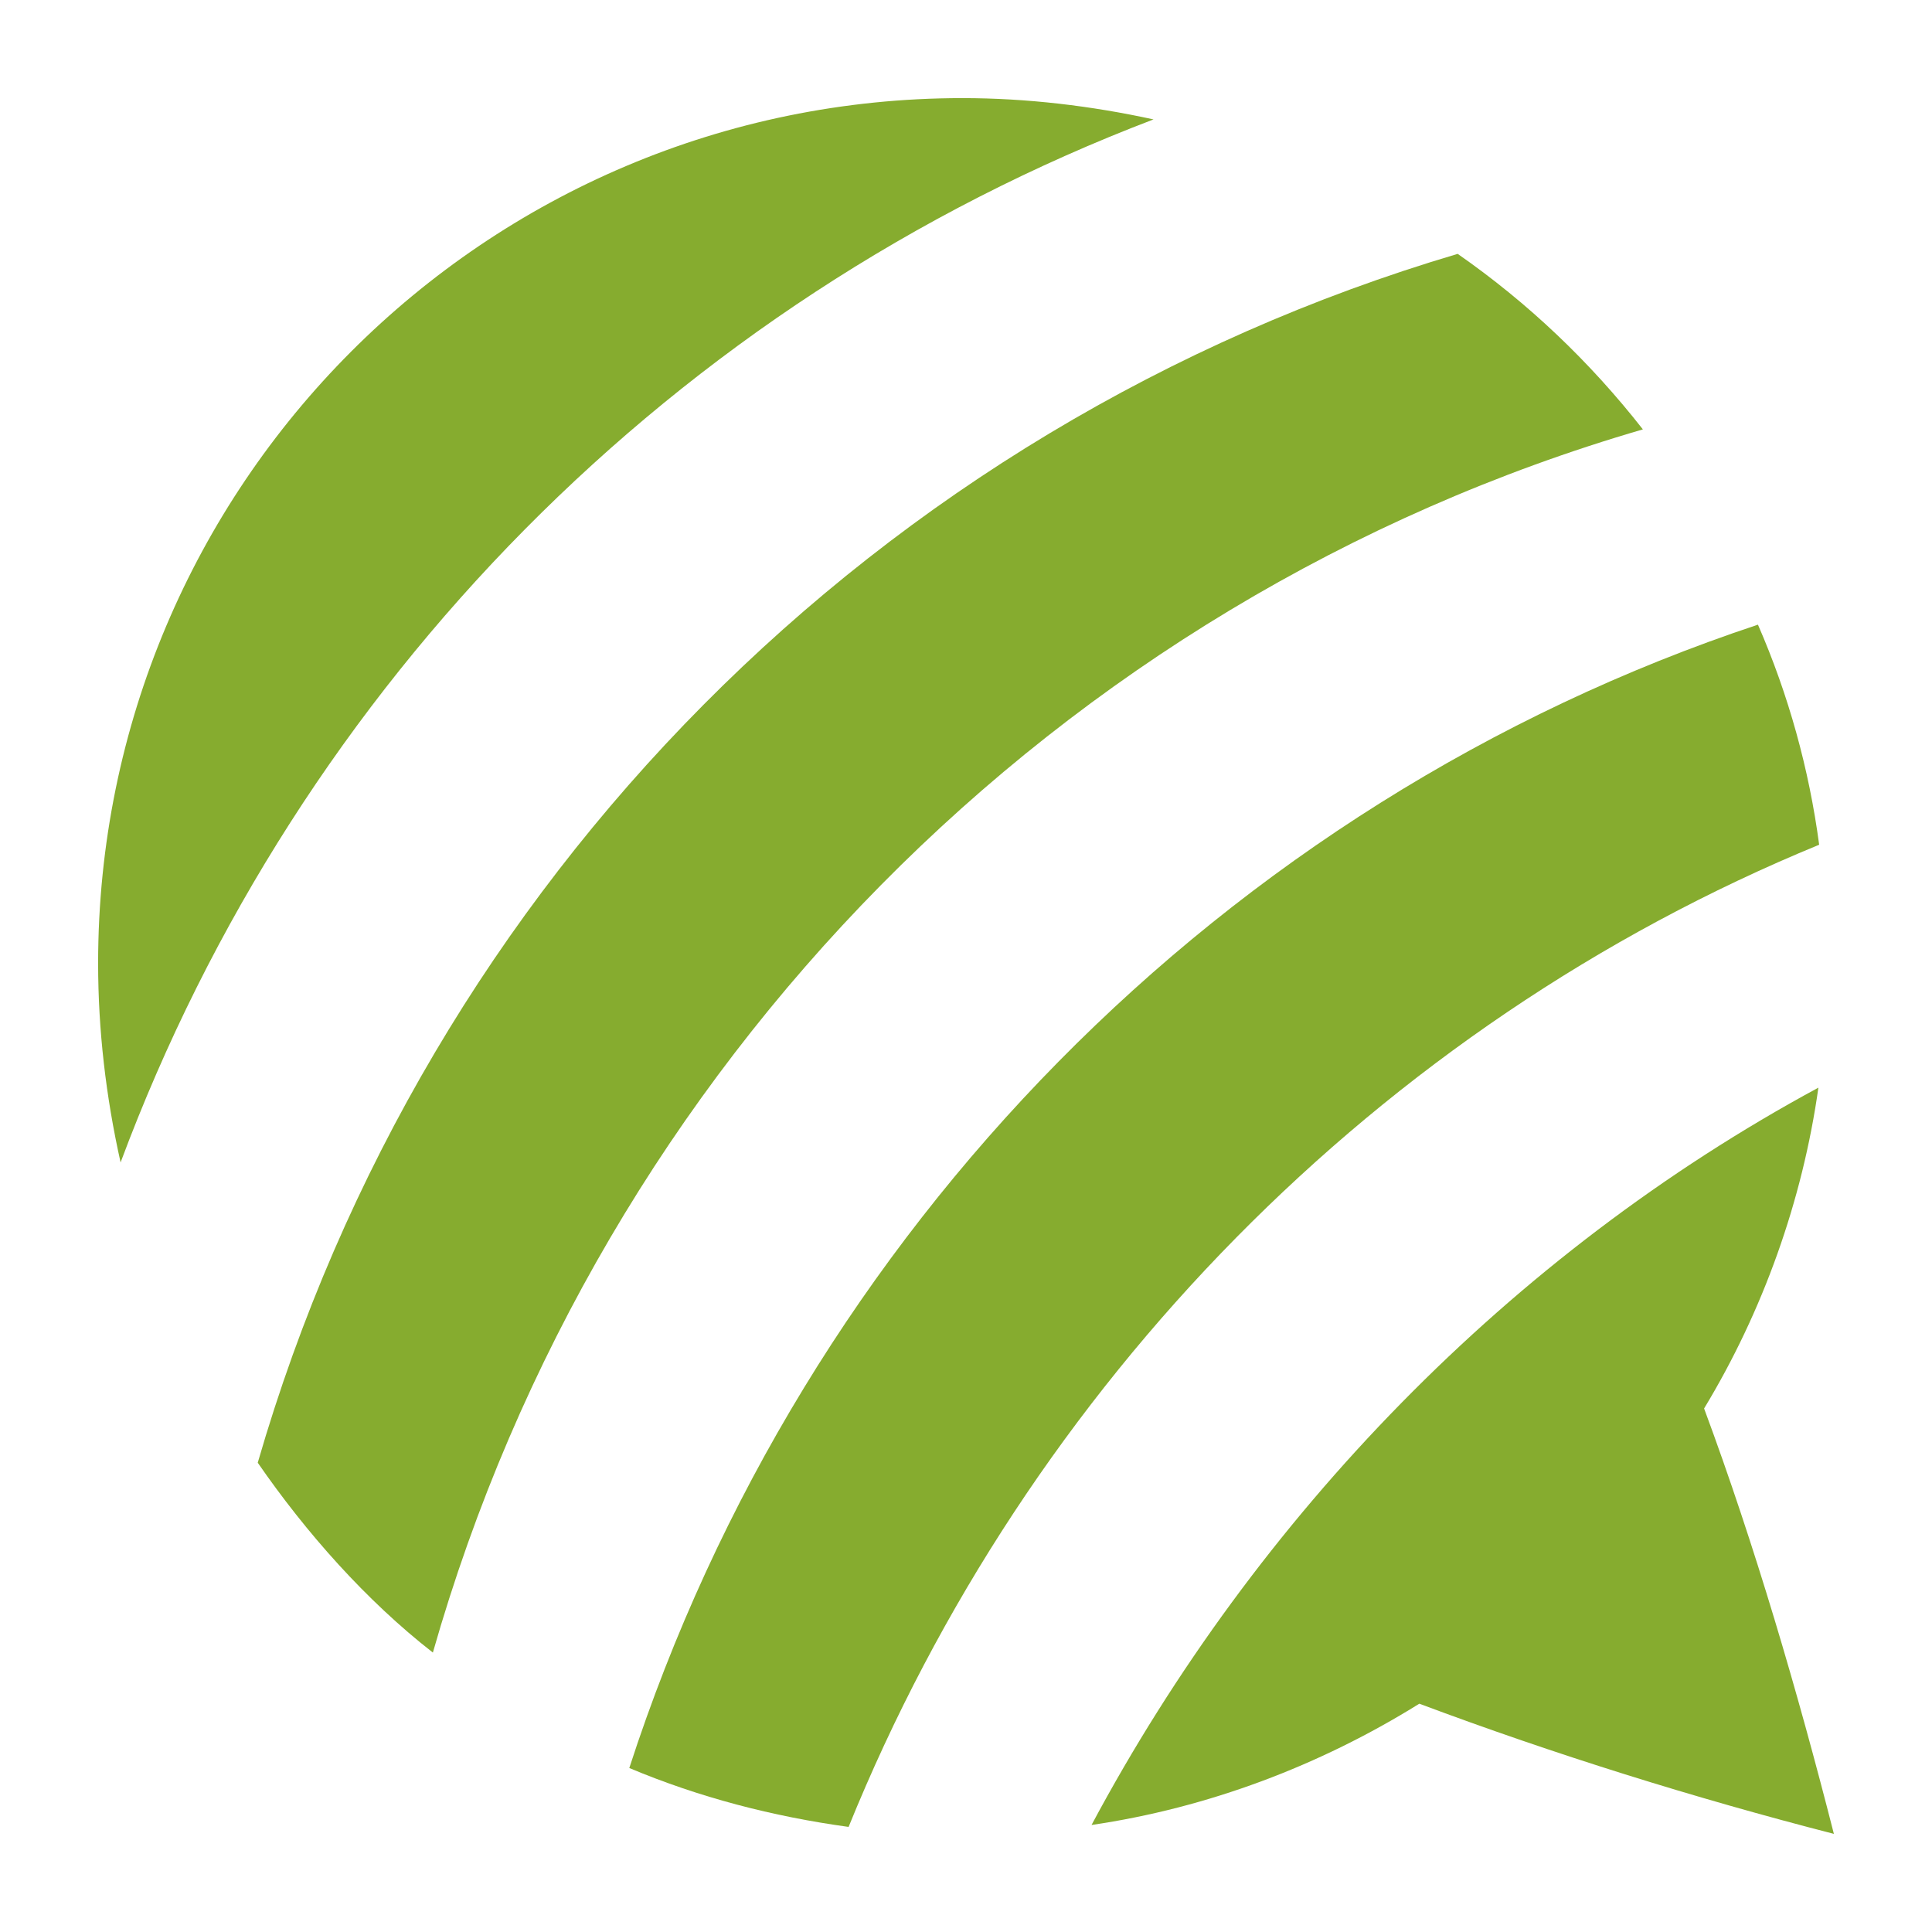 <?xml version="1.0" ?><!DOCTYPE svg  PUBLIC '-//W3C//DTD SVG 1.1//EN'  'http://www.w3.org/Graphics/SVG/1.1/DTD/svg11.dtd'><svg height="512px" style="enable-background:new 0 0 512 512;" version="1.1" viewBox="0 0 512 512" width="512px" xml:space="preserve" xmlns="http://www.w3.org/2000/svg" xmlns:xlink="http://www.w3.org/1999/xlink"><g id="_x31_35-forumbee"><g><path d="M451.603,373.26c15.606-25.774,26.08-55.139,30.29-85.019    c-81.526,44.048-148.884,113.562-192.624,195.396c30.803-4.518,60.476-15.709,86.864-32.139    c35.938,13.452,72.8,24.952,109.865,34.5C476.451,448.521,465.053,409.504,451.603,373.26z" style="fill:#86AC2F;"/><path d="M435.379,113.791c-14.066-17.969-30.496-33.576-49.08-46.514    C232.691,112.765,112.866,233.719,68.305,387.635c12.835,18.584,28.75,36.553,46.411,50.312    C158.969,282.594,280.231,158.97,435.379,113.791z" style="fill:#86AC2F;"/><path d="M305.696,31.648c-16.428-3.594-33.575-5.647-50.621-5.647    c-126.602,0-229.073,102.679-229.073,229.28c0,17.662,2.052,35.321,5.955,52.776C79.29,181.045,178.992,79.907,305.696,31.648z" style="fill:#86AC2F;"/><path d="M482.098,223.862c-2.67-20.021-8.112-39.736-16.223-58.32    c-141.594,47.026-253,160.793-299.104,303.001c18.587,7.803,37.992,12.837,58.117,15.607    C272.429,366.994,365.352,271.813,482.098,223.862z" style="fill:#86AC2F;"/></g></g><g id="Layer_1"/></svg>